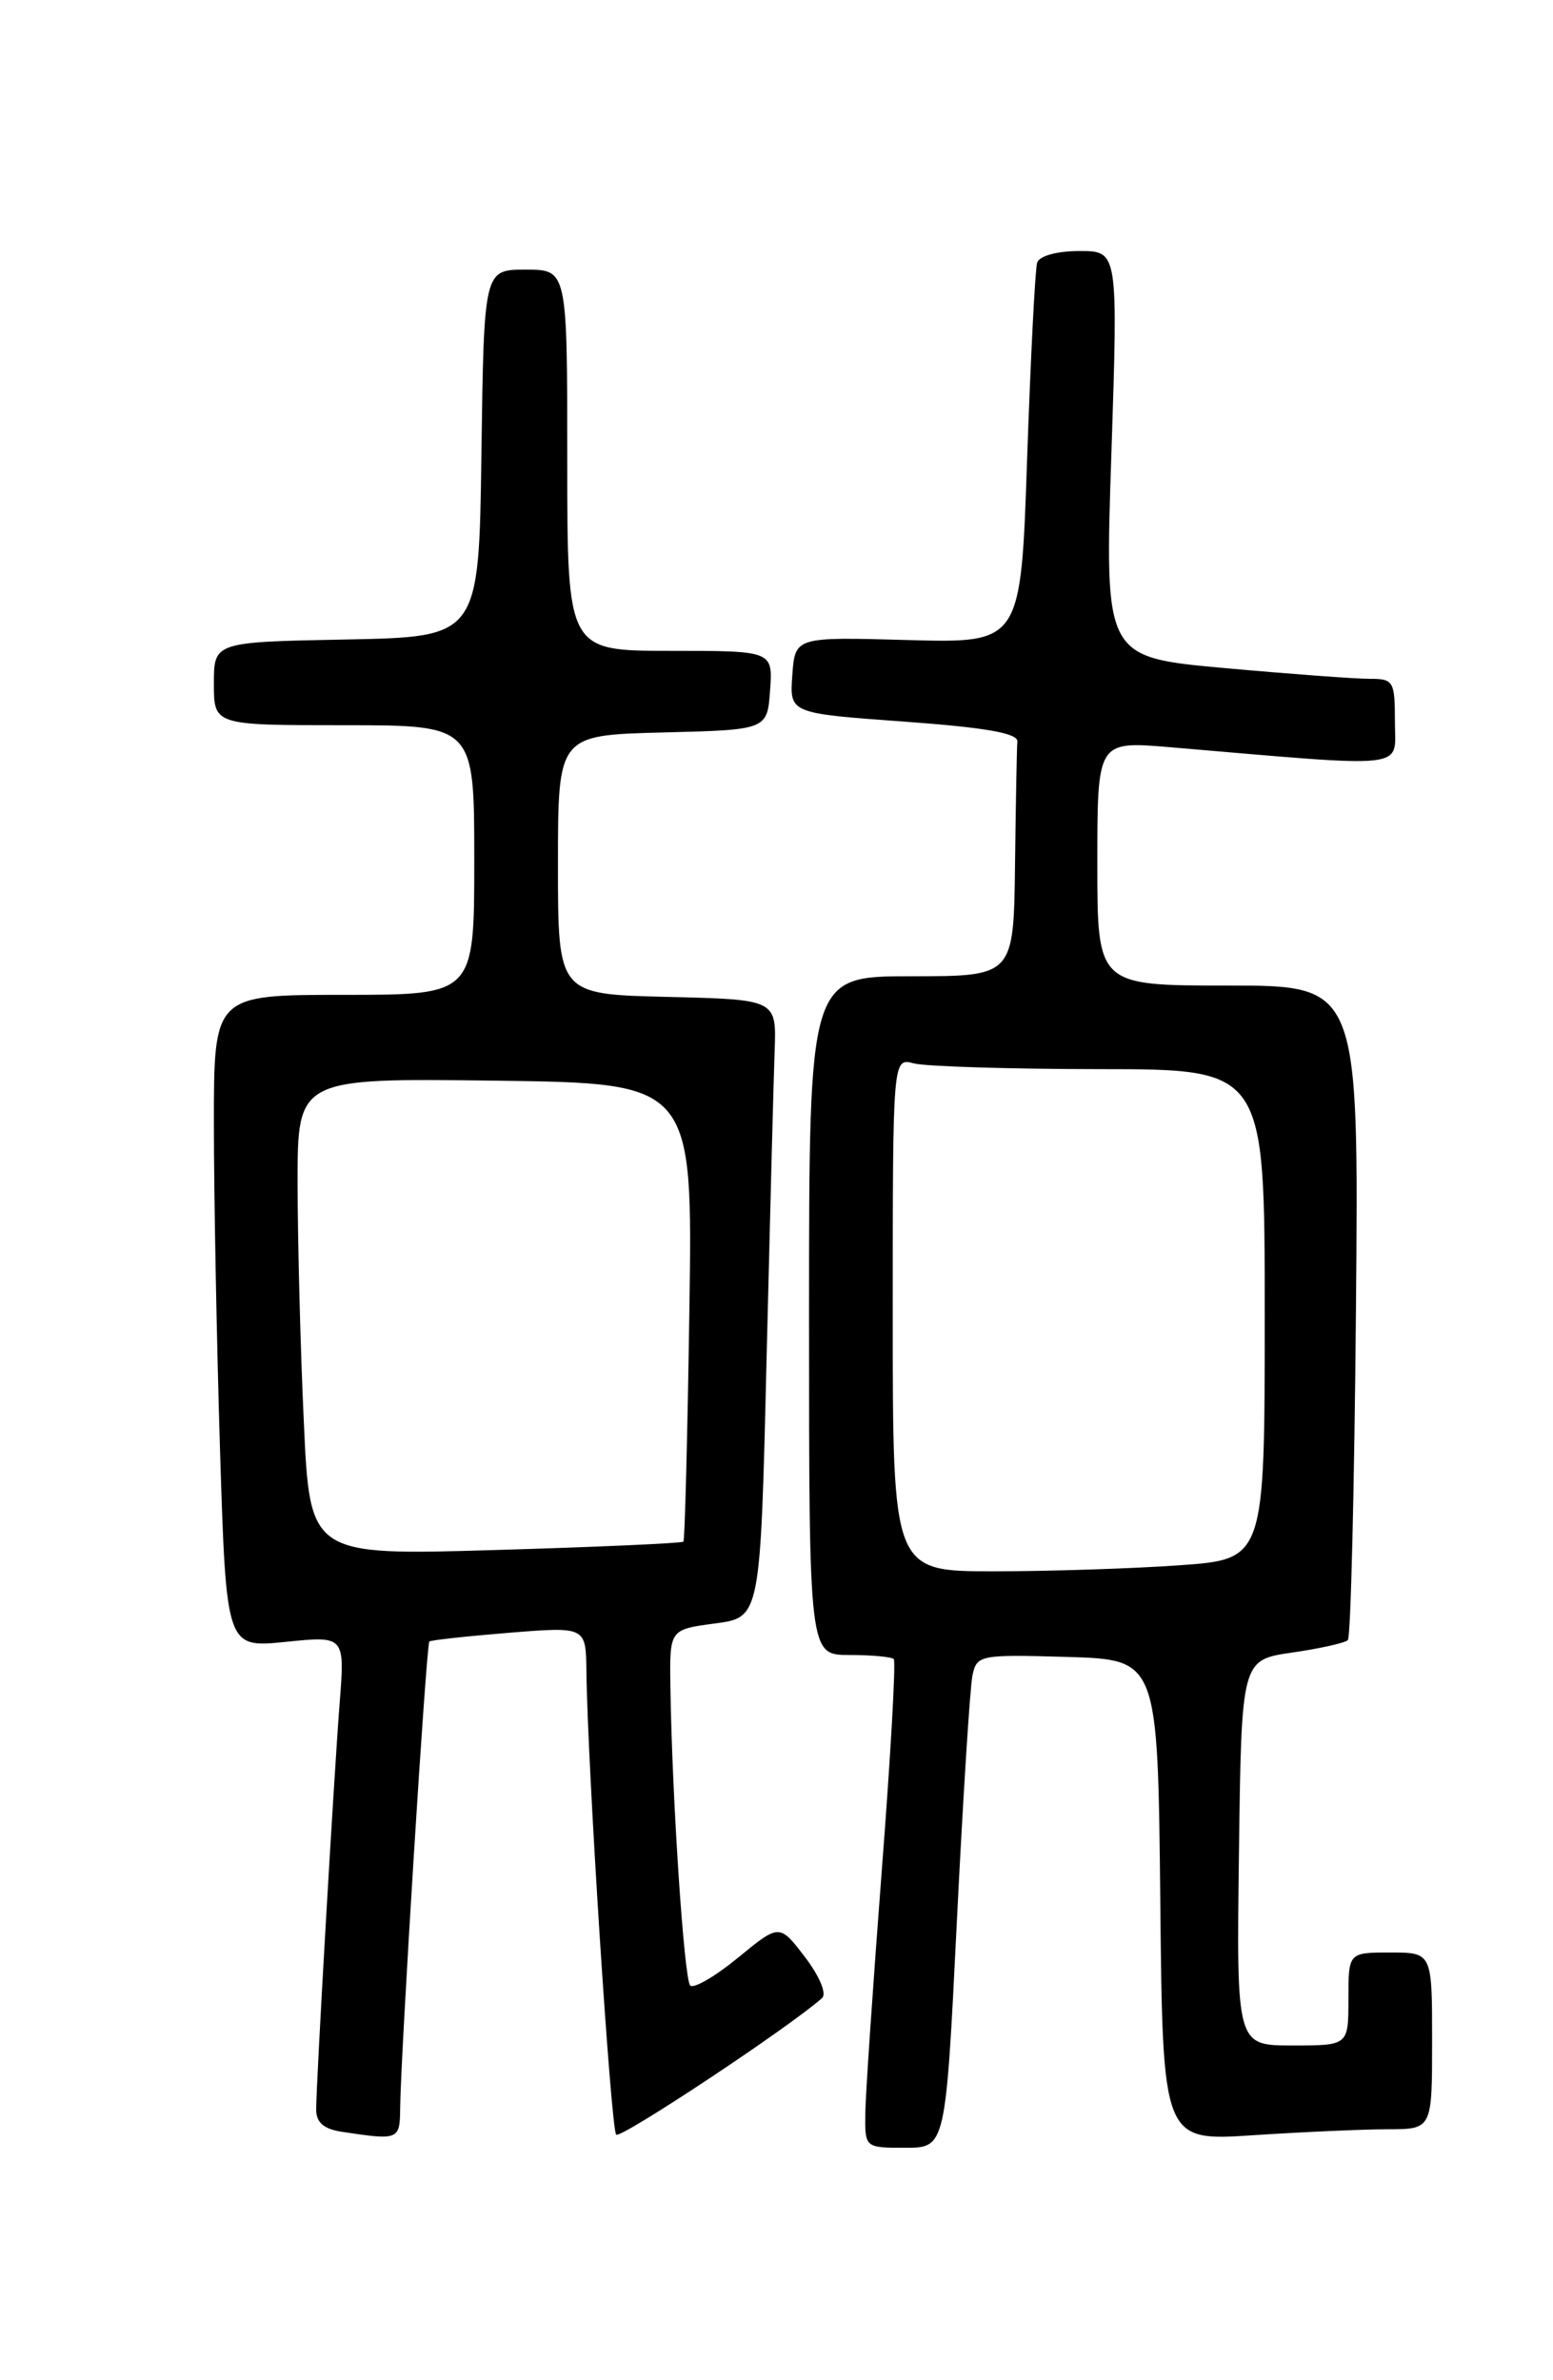 <?xml version="1.0" encoding="UTF-8" standalone="no"?>
<!DOCTYPE svg PUBLIC "-//W3C//DTD SVG 1.1//EN" "http://www.w3.org/Graphics/SVG/1.1/DTD/svg11.dtd" >
<svg xmlns="http://www.w3.org/2000/svg" xmlns:xlink="http://www.w3.org/1999/xlink" version="1.1" viewBox="0 0 167 256">
 <g >
 <path fill="currentColor"
d=" M 102.89 206.75 C 103.55 193.41 104.31 181.47 104.57 180.21 C 105.04 178.00 105.35 177.94 114.78 178.21 C 124.50 178.50 124.50 178.50 124.77 204.40 C 125.03 230.30 125.03 230.30 134.77 229.65 C 140.12 229.30 146.64 229.01 149.25 229.01 C 154.00 229.00 154.00 229.00 154.00 219.50 C 154.00 210.00 154.00 210.00 149.50 210.00 C 145.00 210.00 145.00 210.00 145.00 215.00 C 145.00 220.00 145.00 220.00 138.98 220.00 C 132.96 220.00 132.96 220.00 133.23 199.26 C 133.50 178.53 133.50 178.53 138.94 177.74 C 141.92 177.31 144.62 176.71 144.94 176.40 C 145.25 176.09 145.64 160.12 145.81 140.92 C 146.12 106.00 146.12 106.00 132.06 106.00 C 118.00 106.00 118.00 106.00 118.00 92.85 C 118.00 79.71 118.00 79.71 125.75 80.36 C 151.98 82.59 150.00 82.81 150.00 77.65 C 150.00 73.24 149.86 73.00 147.25 73.01 C 145.74 73.01 138.71 72.49 131.64 71.85 C 118.78 70.68 118.78 70.68 119.51 48.84 C 120.23 27.00 120.23 27.00 116.09 27.00 C 113.65 27.00 111.77 27.52 111.53 28.25 C 111.31 28.94 110.83 38.43 110.45 49.34 C 109.78 69.17 109.78 69.17 97.64 68.84 C 85.50 68.50 85.50 68.50 85.20 72.61 C 84.90 76.72 84.90 76.72 97.20 77.61 C 106.00 78.25 109.47 78.86 109.40 79.75 C 109.34 80.44 109.23 86.40 109.15 93.00 C 109.00 105.00 109.00 105.00 98.00 105.00 C 87.00 105.00 87.00 105.00 87.00 141.50 C 87.00 178.00 87.00 178.00 91.33 178.00 C 93.72 178.00 95.86 178.20 96.11 178.44 C 96.35 178.68 95.77 188.92 94.82 201.19 C 93.88 213.46 93.08 225.19 93.05 227.25 C 93.00 231.00 93.00 231.00 97.34 231.00 C 101.69 231.00 101.69 231.00 102.89 206.75 Z  M 43.03 226.75 C 43.10 220.76 45.84 176.82 46.17 176.55 C 46.35 176.40 50.21 175.98 54.75 175.61 C 63.00 174.95 63.00 174.95 63.06 179.73 C 63.17 189.85 65.69 229.02 66.26 229.59 C 66.74 230.07 84.89 218.03 88.40 214.90 C 88.92 214.44 88.13 212.55 86.57 210.50 C 83.82 206.90 83.82 206.90 79.36 210.56 C 76.90 212.58 74.59 213.92 74.22 213.55 C 73.56 212.89 72.26 193.25 72.09 181.38 C 72.00 175.26 72.00 175.26 76.89 174.61 C 81.77 173.96 81.77 173.96 82.43 146.23 C 82.80 130.98 83.19 116.03 83.30 113.00 C 83.50 107.50 83.50 107.50 71.75 107.22 C 60.00 106.94 60.00 106.94 60.00 93.00 C 60.00 79.07 60.00 79.07 71.25 78.78 C 82.50 78.50 82.50 78.50 82.81 74.25 C 83.11 70.00 83.11 70.00 72.06 70.00 C 61.00 70.00 61.00 70.00 61.00 49.50 C 61.00 29.00 61.00 29.00 56.52 29.00 C 52.04 29.00 52.04 29.00 51.77 48.75 C 51.50 68.50 51.50 68.50 37.25 68.78 C 23.00 69.05 23.00 69.05 23.00 73.53 C 23.00 78.00 23.00 78.00 37.00 78.00 C 51.00 78.00 51.00 78.00 51.00 92.50 C 51.00 107.00 51.00 107.00 37.00 107.00 C 23.00 107.00 23.00 107.00 23.00 120.84 C 23.00 128.45 23.30 144.25 23.66 155.96 C 24.33 177.24 24.33 177.24 30.71 176.59 C 37.09 175.94 37.09 175.94 36.52 183.22 C 35.87 191.70 34.00 224.00 34.00 226.89 C 34.00 228.28 34.82 228.99 36.75 229.28 C 42.88 230.21 43.00 230.17 43.03 226.75 Z  M 96.00 141.38 C 96.00 113.77 96.00 113.77 98.25 114.37 C 99.49 114.70 108.49 114.98 118.25 114.99 C 136.00 115.00 136.00 115.00 136.00 141.35 C 136.00 167.70 136.00 167.70 126.85 168.35 C 121.81 168.71 112.81 169.00 106.85 169.00 C 96.00 169.00 96.00 169.00 96.00 141.38 Z  M 32.67 152.90 C 32.30 144.98 32.01 133.43 32.00 127.23 C 32.00 115.96 32.00 115.96 53.25 116.23 C 74.50 116.50 74.50 116.50 74.13 141.00 C 73.93 154.47 73.64 165.64 73.49 165.81 C 73.33 165.98 64.23 166.39 53.27 166.71 C 33.32 167.30 33.32 167.30 32.67 152.90 Z "/>
</g>
</svg>